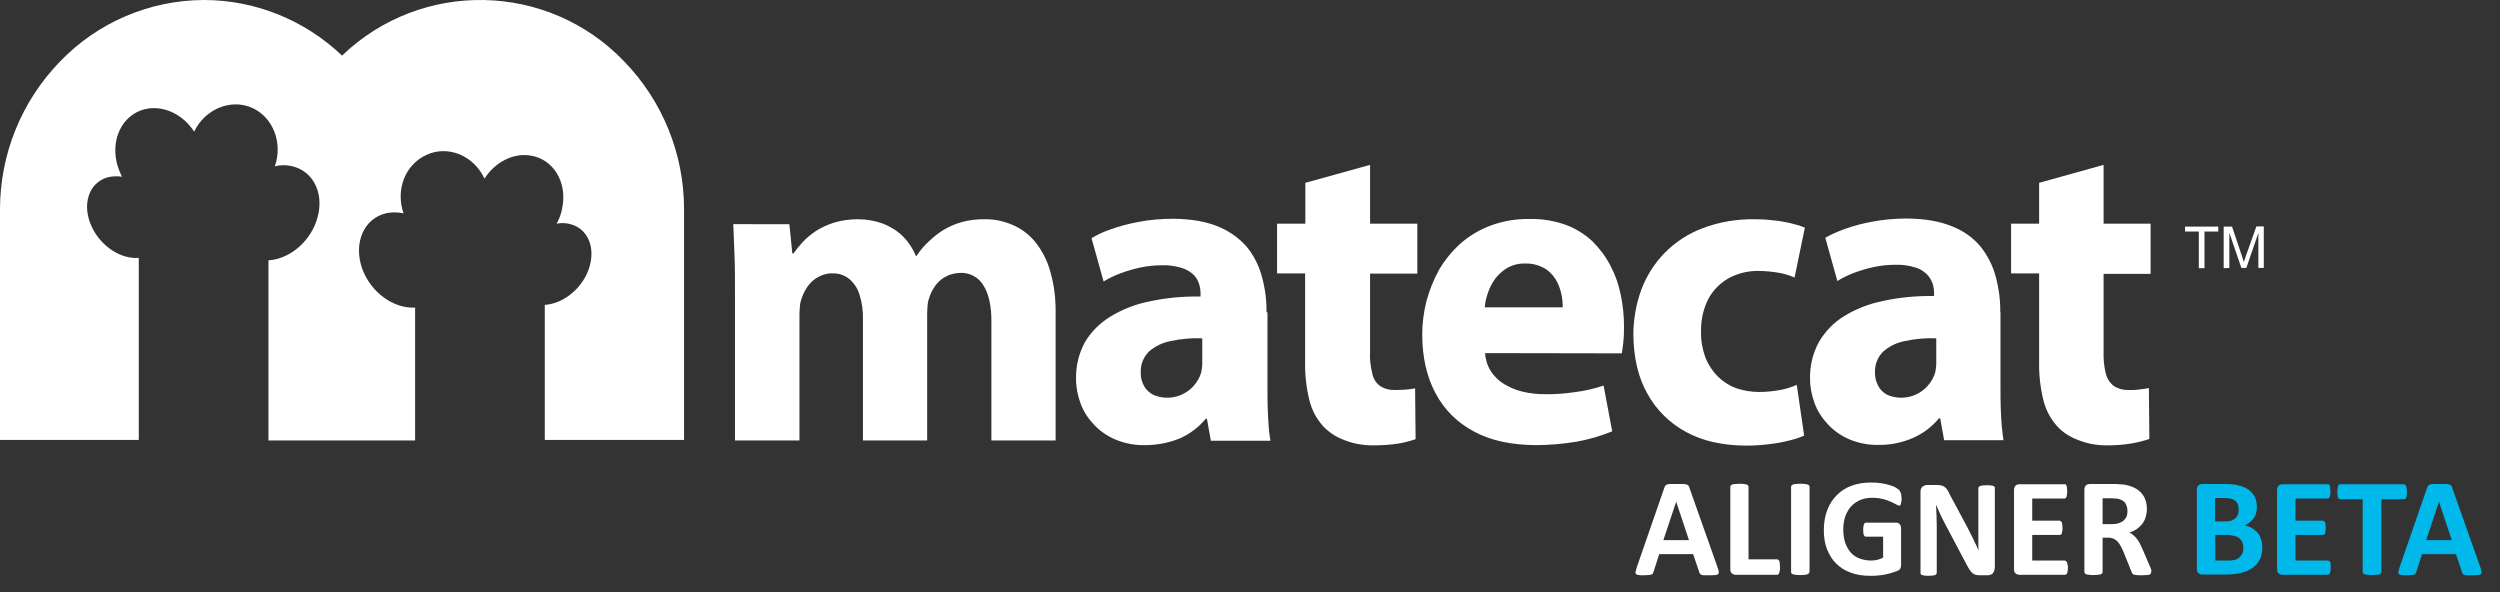 <?xml version="1.0" encoding="utf-8"?>
<!-- Generator: Adobe Illustrator 23.0.4, SVG Export Plug-In . SVG Version: 6.00 Build 0)  -->
<svg version="1.1" id="Livello_1" xmlns="http://www.w3.org/2000/svg" xmlns:xlink="http://www.w3.org/1999/xlink" x="0px" y="0px"
	 viewBox="0 0 1016 240.6" style="enable-background:new 0 0 1016 240.6;" xml:space="preserve">
<rect x="0" y="0" width="1016" height="240.6" fill="#333333" stroke="none"/>
<style type="text/css">
	.st0{fill-rule:evenodd;clip-rule:evenodd;fill:#FFFFFF;}
	.st1{fill:#FFFFFF;}
	.st2{enable-background:new    ;}
	.st3{fill:#00B8E9;}
</style>
<title>Tavola disegno 3</title>
<path class="st0" d="M82.8,0c20.9,0,41,8.1,56.2,22.6c32.3-31,83.6-30,114.6,2.3c0,0,0,0,0.1,0.1C269.3,41.1,278,62.6,278,85v93.8
	h-56.6v-54.9c6.6-0.4,13.6-5.3,17-12.4c4.2-8.9,1.5-18-6.2-20.3c-1.9-0.6-4-0.7-6-0.3c1-1.8,1.8-3.8,2.2-5.9
	c2.4-10.7-3.4-20.4-12.9-21.8c-7.1-1.1-14.4,2.8-18.6,9.4c-4.3-9.3-14.7-13.7-23.5-9.7s-12.7,14.2-9.4,23.8
	c-2.2-0.5-4.6-0.5-6.8-0.1c-9.3,2-13.7,12.1-10,22.6c3.5,9.6,12.7,16.3,21.5,15.8V179h-59.6v-73.2c8.1-0.5,16.2-6.8,19.4-15.7
	c3.8-10.5-0.7-20.6-10-22.6c-2.3-0.5-4.6-0.5-6.8,0.1c3.3-9.5-0.7-20-9.3-23.8s-19.1,0.5-23.5,9.7c-4.2-6.5-11.4-10.4-18.6-9.4
	C50.7,45.5,45,55.3,47.4,65.9c0.5,2.1,1.2,4,2.2,5.9c-2-0.3-4-0.2-6,0.3c-7.7,2.3-10.5,11.4-6.2,20.3c3.8,7.9,11.9,13,19,12.4v74H0
	V85.1c0-22.4,8.7-43.9,24.3-60l0.1-0.1l0.1-0.1C39.7,9.1,60.8,0.1,82.8,0z"/>
<path class="st0" d="M298.8,179h26.1v-51.3c0-1.1,0.1-2.2,0.2-3.4c0.1-1.2,0.4-2.3,0.8-3.4c0.6-1.6,1.4-3.2,2.4-4.6
	c1.1-1.5,2.5-2.8,4.2-3.7c1.8-1,3.8-1.6,5.9-1.5c2.5-0.1,5,0.8,6.9,2.4c2,1.8,3.4,4,4.1,6.6c1,3.2,1.4,6.5,1.3,9.8V179h26.1v-51.5
	c0-1.2,0.1-2.4,0.2-3.6c0.1-1.2,0.4-2.3,0.8-3.4c0.6-1.7,1.5-3.3,2.6-4.8c1.1-1.4,2.5-2.6,4.2-3.4c1.7-0.9,3.6-1.3,5.6-1.4
	c3.9-0.2,7.6,1.8,9.6,5.3c2.1,3.5,3.2,8.4,3.1,14.9V179H429v-51.8c0.1-5.7-0.6-11.5-2.2-17c-1.2-4.3-3.3-8.4-6.1-11.9
	c-2.5-3-5.6-5.4-9.2-6.9c-3.7-1.6-7.6-2.4-11.6-2.3c-3,0-5.9,0.3-8.8,1.1c-2.7,0.7-5.2,1.8-7.6,3.2c-2.1,1.3-4,2.8-5.8,4.5
	c-2,1.8-3.8,3.9-5.2,6.1h-0.3c-1.2-3-3-5.7-5.2-7.9c-2.3-2.3-5.1-4-8.1-5.2c-3.3-1.2-6.8-1.8-10.2-1.8c-3.3,0-6.6,0.4-9.8,1.4
	c-2.6,0.8-5.2,2-7.5,3.5c-1.9,1.3-3.7,2.8-5.3,4.5c-1.3,1.4-2.5,2.9-3.6,4.5h-0.5l-1.2-11.9H298c0.2,3.8,0.3,8.2,0.5,12.8
	s0.2,9.8,0.2,15.2V179H298.8z M514.7,126.9c0.1-4.9-0.6-9.9-1.9-14.6c-1.2-4.4-3.3-8.6-6.2-12.1c-3.2-3.6-7.2-6.4-11.7-8.2
	c-4.9-2-10.8-3-18-3.1c-4.8,0-9.6,0.4-14.3,1.3c-3.8,0.7-7.6,1.7-11.2,3c-2.7,0.9-5.3,2.1-7.8,3.6l4.9,17.6c2.1-1.3,4.4-2.4,6.8-3.3
	c2.7-1,5.4-1.8,8.2-2.4c2.9-0.6,5.9-0.9,8.8-0.9c2.7-0.1,5.4,0.3,8,1.1c1.8,0.5,3.4,1.5,4.8,2.8c1,1,1.8,2.3,2.2,3.7
	c0.4,1.2,0.6,2.5,0.6,3.8v1.3c-7-0.1-13.9,0.5-20.8,2c-5.6,1.1-11,3.2-15.9,6.2c-4.2,2.6-7.8,6.1-10.3,10.4
	c-2.5,4.6-3.7,9.7-3.6,14.9c0,3.5,0.7,6.9,1.9,10.1c1.2,3.2,3.1,6.1,5.5,8.6c2.5,2.6,5.4,4.6,8.8,6c3.7,1.5,7.7,2.3,11.8,2.2
	c4.8,0,9.6-0.9,14.1-2.7c4.1-1.8,7.7-4.5,10.6-8h0.5l1.6,8.9h24.2c-0.3-1.9-0.6-3.9-0.7-5.9c-0.2-2.2-0.3-4.7-0.4-7.3
	s-0.1-5.4-0.1-8.2v-30.8L514.7,126.9z M488.6,146.9c0,0.8,0,1.6-0.1,2.4c-0.1,0.8-0.2,1.5-0.4,2.3c-0.6,1.9-1.6,3.6-2.9,5.1
	c-4.1,4.7-10.7,6.2-16.4,3.8c-1.6-0.8-2.9-2-3.8-3.5c-1-1.8-1.5-3.8-1.4-5.8c-0.1-3.1,1.1-6.1,3.3-8.3c2.5-2.2,5.6-3.7,8.9-4.3
	c4.2-0.9,8.5-1.3,12.8-1.1L488.6,146.9L488.6,146.9z M530.5,74.3v16.6H519v20.2h11.4v36c-0.1,5.3,0.5,10.6,1.8,15.8
	c1,3.9,2.9,7.4,5.6,10.4c2.4,2.5,5.2,4.3,8.4,5.5c3.7,1.5,7.7,2.2,11.7,2.2c3.4,0,6.9-0.2,10.2-0.7c2.4-0.4,4.8-1,7.2-1.8l-0.2-20.7
	c-0.8,0.2-1.7,0.3-2.4,0.4l-2.4,0.2c-0.8,0-1.9,0.1-3.1,0.1c-2.2,0.1-4.4-0.4-6.3-1.6c-1.7-1.2-2.8-3.1-3.2-5.1
	c-0.7-2.9-1.1-5.8-0.9-8.8v-31.8H576V90.9h-19.2V67L530.5,74.3L530.5,74.3z M659.1,143.6c0.2-1,0.4-2.5,0.6-4.3s0.3-4.1,0.3-6.4
	c0-4.3-0.4-8.7-1.3-12.9c-0.8-4.2-2.2-8.2-4.2-12c-1.9-3.7-4.4-7-7.3-9.9c-3.1-2.9-6.8-5.2-10.8-6.7c-4.7-1.7-9.7-2.5-14.7-2.4
	c-5.5-0.1-10.9,0.8-16,2.7c-4.5,1.7-8.7,4.2-12.3,7.4c-3.4,3.1-6.3,6.7-8.6,10.6c-2.2,4-3.9,8.3-5.1,12.7c-1.1,4.4-1.7,8.9-1.7,13.5
	c0,9.2,1.8,17.2,5.4,23.9c3.5,6.7,9,12.1,15.7,15.6c6.8,3.7,15.2,5.4,24.9,5.5c5.6,0,11.2-0.5,16.7-1.4c5-0.9,9.8-2.3,14.5-4.2
	l-3.5-18.6c-3.6,1.2-7.4,2.1-11.2,2.6c-4.2,0.6-8.4,1-12.7,0.9c-3,0-6-0.3-8.9-1c-2.7-0.6-5.2-1.7-7.6-3.1c-2.2-1.3-4-3.1-5.4-5.2
	c-1.4-2.2-2.2-4.8-2.4-7.4L659.1,143.6z M603.4,124.9c0.2-2,0.6-4,1.3-5.9c0.7-2.1,1.7-4,3-5.8c1.4-1.8,3.1-3.3,5-4.4
	c2.2-1.2,4.7-1.8,7.2-1.7c2.6-0.1,5.3,0.6,7.6,1.8c1.9,1.1,3.5,2.7,4.7,4.6c1.1,1.8,1.8,3.7,2.3,5.8c0.4,1.8,0.6,3.7,0.6,5.6H603.4z
	"/>
<path class="st0" d="M730.2,156.4c-2.2,1-4.5,1.7-6.8,2.1c-2.8,0.5-5.6,0.8-8.5,0.8c-3.1,0-6.2-0.5-9.2-1.5c-2.8-1-5.3-2.6-7.5-4.7
	c-2.2-2.2-3.9-4.8-5.1-7.7c-1.2-3.4-1.9-7-1.8-10.6c-0.1-4.4,0.8-8.8,2.7-12.8c1.8-3.6,4.6-6.6,8.1-8.7c3.7-2.1,7.9-3.2,12.2-3.2
	c3,0,6,0.3,8.9,0.8c2.1,0.4,4.1,1,6.1,1.9l4.2-20.3c-2-0.8-4.1-1.4-6.2-1.9c-2.3-0.5-4.7-0.9-7.1-1.1c-2.4-0.3-4.8-0.4-7.2-0.4
	c-7.2-0.1-14.4,1.1-21.2,3.7c-5.8,2.2-11,5.6-15.4,10.1c-4.1,4.2-7.3,9.3-9.4,14.9c-2.1,5.8-3.2,12-3.2,18.2
	c0.1,9.3,1.9,17.3,5.7,24c3.6,6.6,9.1,12,15.8,15.6c6.8,3.7,14.8,5.4,24.1,5.5c3.2,0,6.4-0.2,9.6-0.6c2.8-0.3,5.5-0.8,8.2-1.5
	c2.1-0.5,4.1-1.1,6-2L730.2,156.4L730.2,156.4z M812.9,126.9c0.1-4.9-0.6-9.9-1.9-14.7c-1.2-4.4-3.3-8.5-6.2-12.1
	c-3.1-3.7-7.2-6.5-11.7-8.2c-4.9-2-10.8-3-18-3.1c-4.8,0-9.6,0.4-14.3,1.3c-3.8,0.7-7.6,1.7-11.2,3c-2.7,1-5.3,2.1-7.8,3.5l4.9,17.6
	c2.1-1.3,4.4-2.4,6.7-3.3c2.7-1,5.4-1.8,8.2-2.4c2.9-0.6,5.8-0.9,8.8-0.9c2.7-0.1,5.4,0.3,8,1.1c1.8,0.5,3.4,1.5,4.7,2.8
	c1,1,1.8,2.3,2.3,3.7c0.4,1.2,0.6,2.5,0.6,3.8v1.3c-7-0.1-13.9,0.5-20.7,2c-5.6,1.1-11,3.2-15.9,6.2c-4.2,2.6-7.7,6.2-10.2,10.5
	c-2.5,4.6-3.7,9.7-3.6,14.9c0,3.5,0.7,6.9,1.9,10.1c1.2,3.2,3.1,6.1,5.5,8.6c2.5,2.6,5.4,4.6,8.7,6c3.7,1.5,7.7,2.3,11.7,2.2
	c4.8,0.1,9.6-0.9,14-2.8c4.1-1.8,7.7-4.5,10.6-8h0.5l1.6,8.9h24.1c-0.2-1.6-0.5-3.6-0.7-5.9s-0.3-4.7-0.4-7.3s-0.1-5.4-0.1-8.2
	v-30.6H812.9z M786.9,146.9c0,0.8,0,1.6-0.1,2.4c-0.1,0.8-0.2,1.5-0.4,2.3c-0.6,1.9-1.6,3.6-2.9,5.1c-4.1,4.7-10.7,6.2-16.4,3.8
	c-1.6-0.8-2.9-2-3.7-3.5c-1-1.8-1.5-3.8-1.4-5.8c-0.1-3.1,1.1-6.1,3.3-8.3c2.5-2.2,5.6-3.7,8.9-4.3c4.2-0.9,8.5-1.3,12.7-1.1
	L786.9,146.9L786.9,146.9z M828.7,74.3v16.6h-11.4v20.2h11.4v36c-0.1,5.3,0.5,10.6,1.8,15.8c1,3.9,2.9,7.4,5.6,10.4
	c2.3,2.5,5.2,4.3,8.4,5.5c3.7,1.5,7.7,2.2,11.6,2.2c3.4,0,6.8-0.2,10.2-0.8c2.4-0.4,4.8-1,7.2-1.8l-0.2-20.7
	c-0.8,0.2-1.7,0.3-2.4,0.4s-1.6,0.2-2.4,0.3s-1.9,0.1-3.1,0.1c-2.2,0.1-4.4-0.4-6.3-1.6c-1.7-1.3-2.8-3.1-3.3-5.1
	c-0.7-2.8-1-5.8-0.9-8.7v-31.8H874V90.9h-19.1V67L828.7,74.3L828.7,74.3z"/>
<path class="st1" d="M893.6,109V94.1H888v-2h13.5v2h-5.6V109H893.6z M903.7,109V92.1h3.4l4,11.9c0.3,1.1,0.7,2,0.8,2.5
	c0.2-0.6,0.5-1.5,0.9-2.7L917,92h3v16.9h-2.2V94.7l-4.9,14.2h-2L906,94.6v14.3L903.7,109L903.7,109L903.7,109z"/>
<g class="st2">
	<path class="st1" d="M698.1,230.8c0.2,0.7,0.4,1.2,0.4,1.6s0,0.7-0.2,0.9c-0.2,0.2-0.6,0.3-1.1,0.4c-0.5,0-1.3,0.1-2.2,0.1
		c-1,0-1.7,0-2.3,0s-1-0.1-1.2-0.2c-0.3-0.1-0.5-0.2-0.6-0.4s-0.2-0.3-0.3-0.6l-2.5-7.4h-13.8l-2.3,7.2c-0.1,0.3-0.2,0.5-0.3,0.7
		c-0.1,0.2-0.3,0.3-0.6,0.4c-0.3,0.1-0.7,0.2-1.2,0.2s-1.2,0.1-2,0.1c-0.9,0-1.6,0-2-0.1c-0.5-0.1-0.8-0.2-1-0.4
		c-0.2-0.2-0.3-0.5-0.2-0.9s0.2-0.9,0.4-1.6l11.3-32.6c0.1-0.3,0.2-0.6,0.4-0.8c0.2-0.2,0.4-0.4,0.7-0.5c0.3-0.1,0.8-0.2,1.4-0.2
		s1.4,0,2.3,0c1.1,0,2,0,2.7,0s1.2,0.1,1.5,0.2c0.4,0.1,0.6,0.3,0.8,0.5c0.2,0.2,0.3,0.5,0.4,0.9L698.1,230.8z M681.2,203.9
		L681.2,203.9l-5.2,15.6h10.4L681.2,203.9z"/>
	<path class="st1" d="M723.4,230.4c0,0.6,0,1-0.1,1.4s-0.1,0.7-0.2,1c-0.1,0.3-0.2,0.4-0.4,0.6c-0.1,0.1-0.3,0.2-0.5,0.2h-16.8
		c-0.6,0-1.1-0.2-1.6-0.6s-0.6-1-0.6-1.8v-33.4c0-0.2,0.1-0.4,0.2-0.5s0.3-0.3,0.6-0.4c0.3-0.1,0.7-0.2,1.1-0.2s1.1-0.1,1.8-0.1
		c0.7,0,1.3,0,1.8,0.1s0.9,0.1,1.1,0.2s0.5,0.2,0.6,0.4s0.2,0.3,0.2,0.5v29.5h11.6c0.2,0,0.4,0.1,0.5,0.2c0.1,0.1,0.3,0.3,0.4,0.5
		s0.2,0.5,0.2,0.9S723.4,229.9,723.4,230.4z"/>
	<path class="st1" d="M735.3,232.5c0,0.2-0.1,0.4-0.2,0.5s-0.3,0.3-0.6,0.4c-0.3,0.1-0.7,0.2-1.1,0.2c-0.5,0.1-1.1,0.1-1.8,0.1
		c-0.7,0-1.3,0-1.8-0.1s-0.9-0.1-1.1-0.2s-0.5-0.2-0.6-0.4s-0.2-0.3-0.2-0.5v-34.7c0-0.2,0.1-0.4,0.2-0.5s0.3-0.3,0.6-0.4
		s0.7-0.2,1.2-0.2c0.5-0.1,1.1-0.1,1.8-0.1c0.7,0,1.3,0,1.8,0.1c0.5,0.1,0.9,0.1,1.1,0.2c0.3,0.1,0.5,0.2,0.6,0.4s0.2,0.3,0.2,0.5
		V232.5z"/>
	<path class="st1" d="M772.8,202.5c0,0.5,0,1-0.1,1.4s-0.1,0.7-0.2,1s-0.2,0.4-0.3,0.5c-0.1,0.1-0.3,0.1-0.4,0.1
		c-0.2,0-0.6-0.2-1.2-0.5c-0.5-0.3-1.3-0.7-2.2-1.1s-2-0.8-3.2-1.1c-1.3-0.3-2.7-0.5-4.4-0.5c-1.8,0-3.4,0.3-4.8,0.9
		c-1.4,0.6-2.7,1.5-3.7,2.6s-1.8,2.5-2.4,4.1c-0.5,1.6-0.8,3.3-0.8,5.2c0,2.1,0.3,4,0.8,5.5c0.6,1.6,1.3,2.9,2.3,4
		c1,1.1,2.2,1.9,3.6,2.4c1.4,0.5,3,0.8,4.7,0.8c0.8,0,1.7-0.1,2.5-0.3c0.8-0.2,1.6-0.5,2.3-0.9v-8.5h-7c-0.3,0-0.6-0.2-0.8-0.6
		s-0.3-1.1-0.3-2.2c0-0.5,0-1,0.1-1.3s0.1-0.6,0.2-0.9c0.1-0.2,0.2-0.4,0.3-0.5c0.1-0.1,0.3-0.2,0.5-0.2h12.4c0.3,0,0.6,0.1,0.8,0.2
		c0.2,0.1,0.4,0.3,0.6,0.5s0.3,0.5,0.4,0.8c0.1,0.3,0.1,0.6,0.1,1v14.6c0,0.6-0.1,1.1-0.3,1.5s-0.6,0.8-1.2,1
		c-0.6,0.2-1.4,0.5-2.3,0.8c-0.9,0.3-1.8,0.5-2.8,0.7c-1,0.2-2,0.3-3,0.4c-1,0.1-2,0.1-3,0.1c-2.9,0-5.6-0.4-7.9-1.3
		c-2.3-0.8-4.3-2.1-5.9-3.7c-1.6-1.6-2.8-3.5-3.7-5.8c-0.9-2.3-1.3-4.9-1.3-7.8c0-3,0.5-5.7,1.4-8.1s2.2-4.4,3.9-6.1s3.7-3,6-3.8
		c2.4-0.9,5-1.3,7.9-1.3c1.6,0,3,0.1,4.3,0.3s2.4,0.5,3.4,0.8c1,0.3,1.8,0.6,2.4,1c0.6,0.4,1.1,0.7,1.3,0.9c0.3,0.3,0.4,0.6,0.6,1.1
		C772.7,200.9,772.8,201.6,772.8,202.5z"/>
	<path class="st1" d="M810.6,231c0,0.4-0.1,0.8-0.2,1.2c-0.2,0.3-0.4,0.6-0.6,0.9c-0.3,0.2-0.6,0.4-0.9,0.5
		c-0.3,0.1-0.7,0.2-1.1,0.2h-3.2c-0.7,0-1.2-0.1-1.7-0.2c-0.5-0.1-0.9-0.4-1.3-0.7c-0.4-0.4-0.8-0.8-1.2-1.4
		c-0.4-0.6-0.8-1.4-1.3-2.3l-9.1-17.2c-0.5-1-1.1-2.1-1.6-3.3s-1-2.3-1.5-3.4h-0.1c0.1,1.4,0.1,2.7,0.2,4.1c0,1.4,0.1,2.7,0.1,4.2
		v19.2c0,0.2-0.1,0.4-0.2,0.5c-0.1,0.2-0.3,0.3-0.5,0.4c-0.3,0.1-0.6,0.2-1,0.2s-1,0.1-1.7,0.1c-0.7,0-1.2,0-1.6-0.1s-0.8-0.1-1-0.2
		c-0.2-0.1-0.4-0.2-0.5-0.4c-0.1-0.2-0.1-0.3-0.1-0.5v-33c0-0.9,0.3-1.6,0.8-2c0.5-0.4,1.2-0.7,1.9-0.7h4c0.7,0,1.3,0.1,1.8,0.2
		s0.9,0.3,1.3,0.6c0.4,0.3,0.8,0.7,1.1,1.2c0.3,0.5,0.7,1.1,1,1.9l7.2,13.4c0.4,0.8,0.8,1.6,1.2,2.4c0.4,0.8,0.8,1.6,1.2,2.4
		c0.4,0.8,0.7,1.6,1.1,2.3c0.4,0.8,0.7,1.5,1,2.3h0c-0.1-1.3-0.1-2.7-0.1-4.1c0-1.4,0-2.8,0-4.1v-17.2c0-0.2,0.1-0.4,0.2-0.5
		c0.1-0.2,0.3-0.3,0.6-0.4c0.3-0.1,0.6-0.2,1-0.2c0.4,0,1-0.1,1.7-0.1c0.6,0,1.2,0,1.6,0.1c0.4,0,0.8,0.1,1,0.2
		c0.2,0.1,0.4,0.2,0.5,0.4c0.1,0.2,0.1,0.3,0.1,0.5V231z"/>
	<path class="st1" d="M840.4,230.6c0,0.5,0,1-0.1,1.4s-0.1,0.7-0.2,0.9c-0.1,0.2-0.2,0.4-0.4,0.5c-0.1,0.1-0.3,0.2-0.5,0.2h-18.5
		c-0.6,0-1.1-0.2-1.6-0.6s-0.6-1-0.6-1.8v-32c0-0.8,0.2-1.4,0.6-1.8c0.4-0.4,1-0.6,1.6-0.6h18.3c0.2,0,0.3,0,0.5,0.1
		s0.2,0.3,0.3,0.5s0.2,0.5,0.2,0.9c0,0.4,0.1,0.8,0.1,1.4c0,0.5,0,1-0.1,1.3c0,0.4-0.1,0.7-0.2,0.9c-0.1,0.2-0.2,0.4-0.3,0.5
		c-0.1,0.1-0.3,0.2-0.5,0.2h-13.1v9h11.1c0.2,0,0.3,0.1,0.5,0.2c0.1,0.1,0.3,0.3,0.4,0.5c0.1,0.2,0.2,0.5,0.2,0.9s0.1,0.8,0.1,1.3
		c0,0.5,0,1-0.1,1.4s-0.1,0.6-0.2,0.9c-0.1,0.2-0.2,0.4-0.4,0.5s-0.3,0.1-0.5,0.1h-11.1v10.4h13.2c0.2,0,0.3,0.1,0.5,0.2
		c0.1,0.1,0.3,0.3,0.4,0.5c0.1,0.2,0.2,0.5,0.2,0.9C840.4,229.6,840.4,230.1,840.4,230.6z"/>
	<path class="st1" d="M874.2,232.6c0,0.2,0,0.4-0.1,0.5c-0.1,0.1-0.3,0.3-0.5,0.4s-0.7,0.2-1.2,0.2s-1.3,0.1-2.2,0.1
		c-0.8,0-1.4,0-1.9-0.1c-0.5,0-0.8-0.1-1.1-0.2c-0.3-0.1-0.5-0.2-0.6-0.4c-0.1-0.2-0.2-0.4-0.3-0.6l-3.3-8.2
		c-0.4-0.9-0.8-1.8-1.2-2.5c-0.4-0.7-0.8-1.3-1.3-1.8c-0.5-0.5-1-0.8-1.6-1.1c-0.6-0.2-1.3-0.4-2.1-0.4h-2.3v14
		c0,0.2-0.1,0.4-0.2,0.5c-0.1,0.2-0.3,0.3-0.6,0.4c-0.3,0.1-0.7,0.2-1.1,0.2s-1.1,0.1-1.8,0.1c-0.7,0-1.3,0-1.8-0.1
		s-0.9-0.1-1.1-0.2s-0.5-0.2-0.6-0.4c-0.1-0.2-0.2-0.3-0.2-0.5v-33.4c0-0.8,0.2-1.4,0.6-1.8c0.4-0.4,1-0.6,1.6-0.6h9.5
		c1,0,1.8,0,2.4,0.1c0.6,0,1.2,0.1,1.7,0.1c1.5,0.2,2.8,0.6,4,1.1s2.2,1.2,3,2s1.5,1.8,1.9,2.9c0.4,1.1,0.7,2.4,0.7,3.9
		c0,1.2-0.2,2.4-0.5,3.4c-0.3,1-0.8,1.9-1.4,2.7s-1.4,1.5-2.2,2.1c-0.9,0.6-1.9,1.1-3,1.4c0.5,0.3,1.1,0.6,1.5,1
		c0.5,0.4,0.9,0.8,1.4,1.4c0.4,0.5,0.8,1.2,1.2,1.8c0.4,0.7,0.7,1.5,1.1,2.3l3.1,7.2c0.3,0.7,0.5,1.2,0.6,1.6
		S874.2,232.4,874.2,232.6z M864.6,207.7c0-1.2-0.3-2.2-0.8-3.1s-1.4-1.4-2.7-1.8c-0.4-0.1-0.8-0.2-1.3-0.2s-1.1-0.1-2-0.1h-3.3V213
		h3.8c1.1,0,2-0.1,2.8-0.4c0.8-0.3,1.5-0.6,2-1.1c0.5-0.5,0.9-1,1.2-1.7C864.5,209.2,864.6,208.5,864.6,207.7z"/>
</g>
<g class="st2">
	<path class="st3" d="M919.4,222.6c0,1.3-0.2,2.5-0.5,3.5s-0.9,2-1.5,2.8c-0.6,0.8-1.4,1.5-2.3,2.1c-0.9,0.6-1.8,1.1-2.9,1.4
		c-1.1,0.4-2.2,0.7-3.4,0.8c-1.2,0.2-2.5,0.3-4,0.3h-9.8c-0.6,0-1.1-0.2-1.6-0.6s-0.6-1-0.6-1.8v-32c0-0.8,0.2-1.4,0.6-1.8
		c0.4-0.4,1-0.6,1.6-0.6h9.2c2.3,0,4.2,0.2,5.7,0.6c1.6,0.4,2.9,1,3.9,1.7c1.1,0.8,1.9,1.7,2.5,2.9c0.6,1.2,0.9,2.6,0.9,4.1
		c0,0.9-0.1,1.7-0.3,2.5c-0.2,0.8-0.6,1.5-1,2.1s-1,1.2-1.6,1.7s-1.4,0.9-2.2,1.2c1,0.2,2,0.5,2.9,1s1.6,1.1,2.3,1.8
		c0.7,0.7,1.2,1.6,1.5,2.6C919.3,220.2,919.4,221.3,919.4,222.6z M909.8,207.1c0-0.7-0.1-1.4-0.3-2c-0.2-0.6-0.6-1.1-1-1.5
		s-1-0.7-1.7-0.9c-0.7-0.2-1.6-0.3-2.8-0.3h-3.8v9.5h4.2c1.1,0,1.9-0.1,2.6-0.4c0.6-0.3,1.2-0.6,1.6-1s0.7-1,1-1.6
		C909.7,208.4,909.8,207.8,909.8,207.1z M911.7,222.8c0-0.9-0.1-1.6-0.4-2.3c-0.3-0.7-0.7-1.2-1.2-1.7s-1.2-0.8-2.1-1
		s-2-0.4-3.3-0.4h-4.4v10.4h5.4c1,0,1.9-0.1,2.6-0.3s1.3-0.5,1.8-1c0.5-0.4,0.9-1,1.2-1.6C911.6,224.4,911.7,223.6,911.7,222.8z"/>
	<path class="st3" d="M947.2,230.6c0,0.5,0,1-0.1,1.4s-0.1,0.7-0.2,0.9c-0.1,0.2-0.2,0.4-0.4,0.5c-0.1,0.1-0.3,0.2-0.5,0.2h-18.4
		c-0.6,0-1.1-0.2-1.6-0.6s-0.6-1-0.6-1.8v-32c0-0.8,0.2-1.4,0.6-1.8c0.4-0.4,1-0.6,1.6-0.6H946c0.2,0,0.3,0,0.5,0.1
		c0.1,0.1,0.2,0.3,0.3,0.5s0.2,0.5,0.2,0.9c0,0.4,0.1,0.8,0.1,1.4c0,0.5,0,1-0.1,1.3c0,0.4-0.1,0.7-0.2,0.9
		c-0.1,0.2-0.2,0.4-0.3,0.5c-0.1,0.1-0.3,0.2-0.5,0.2h-13.1v9H944c0.2,0,0.3,0.1,0.5,0.2c0.1,0.1,0.3,0.3,0.4,0.5s0.2,0.5,0.2,0.9
		s0.1,0.8,0.1,1.3c0,0.5,0,1-0.1,1.4s-0.1,0.6-0.2,0.9s-0.2,0.4-0.4,0.5s-0.3,0.1-0.5,0.1h-11.1v10.4h13.2c0.2,0,0.3,0.1,0.5,0.2
		c0.1,0.1,0.3,0.3,0.4,0.5c0.1,0.2,0.2,0.5,0.2,0.9C947.2,229.6,947.2,230.1,947.2,230.6z"/>
</g>
<g class="st2">
	<path class="st3" d="M978.2,199.9c0,0.5,0,1-0.1,1.4c0,0.4-0.1,0.7-0.2,0.9c-0.1,0.2-0.2,0.4-0.4,0.5c-0.1,0.1-0.3,0.2-0.5,0.2
		h-9.2v29.6c0,0.2-0.1,0.4-0.2,0.5s-0.3,0.3-0.6,0.4c-0.3,0.1-0.7,0.2-1.2,0.2s-1.1,0.1-1.8,0.1c-0.7,0-1.3,0-1.8-0.1
		c-0.5-0.1-0.9-0.1-1.2-0.2c-0.3-0.1-0.5-0.2-0.6-0.4c-0.1-0.2-0.2-0.3-0.2-0.5v-29.6h-9.2c-0.2,0-0.4-0.1-0.5-0.2
		c-0.1-0.1-0.2-0.3-0.3-0.5s-0.2-0.5-0.2-0.9s-0.1-0.9-0.1-1.4c0-0.6,0-1,0.1-1.4s0.1-0.7,0.2-1s0.2-0.4,0.3-0.5
		c0.1-0.1,0.3-0.2,0.5-0.2h25.9c0.2,0,0.3,0.1,0.5,0.2c0.1,0.1,0.3,0.3,0.4,0.5c0.1,0.2,0.2,0.6,0.2,1
		C978.2,198.9,978.2,199.3,978.2,199.9z"/>
</g>
<g class="st2">
	<path class="st3" d="M1008.1,230.8c0.2,0.7,0.4,1.2,0.4,1.6s0,0.7-0.2,0.9c-0.2,0.2-0.6,0.3-1.1,0.4c-0.5,0-1.3,0.1-2.2,0.1
		c-1,0-1.7,0-2.3,0s-1-0.1-1.2-0.2c-0.3-0.1-0.5-0.2-0.6-0.4s-0.2-0.3-0.3-0.6l-2.5-7.4h-13.8l-2.3,7.2c-0.1,0.3-0.2,0.5-0.3,0.7
		c-0.1,0.2-0.3,0.3-0.6,0.4c-0.3,0.1-0.7,0.2-1.2,0.2s-1.2,0.1-2,0.1c-0.9,0-1.6,0-2-0.1c-0.5-0.1-0.8-0.2-1-0.4
		c-0.2-0.2-0.3-0.5-0.2-0.9s0.2-0.9,0.4-1.6l11.3-32.6c0.1-0.3,0.2-0.6,0.4-0.8c0.2-0.2,0.4-0.4,0.7-0.5c0.3-0.1,0.8-0.2,1.4-0.2
		s1.4,0,2.3,0c1.1,0,2,0,2.7,0s1.2,0.1,1.5,0.2c0.4,0.1,0.6,0.3,0.8,0.5c0.2,0.2,0.3,0.5,0.4,0.9L1008.1,230.8z M991.2,203.9
		L991.2,203.9l-5.2,15.6h10.4L991.2,203.9z"/>
</g>
</svg>
